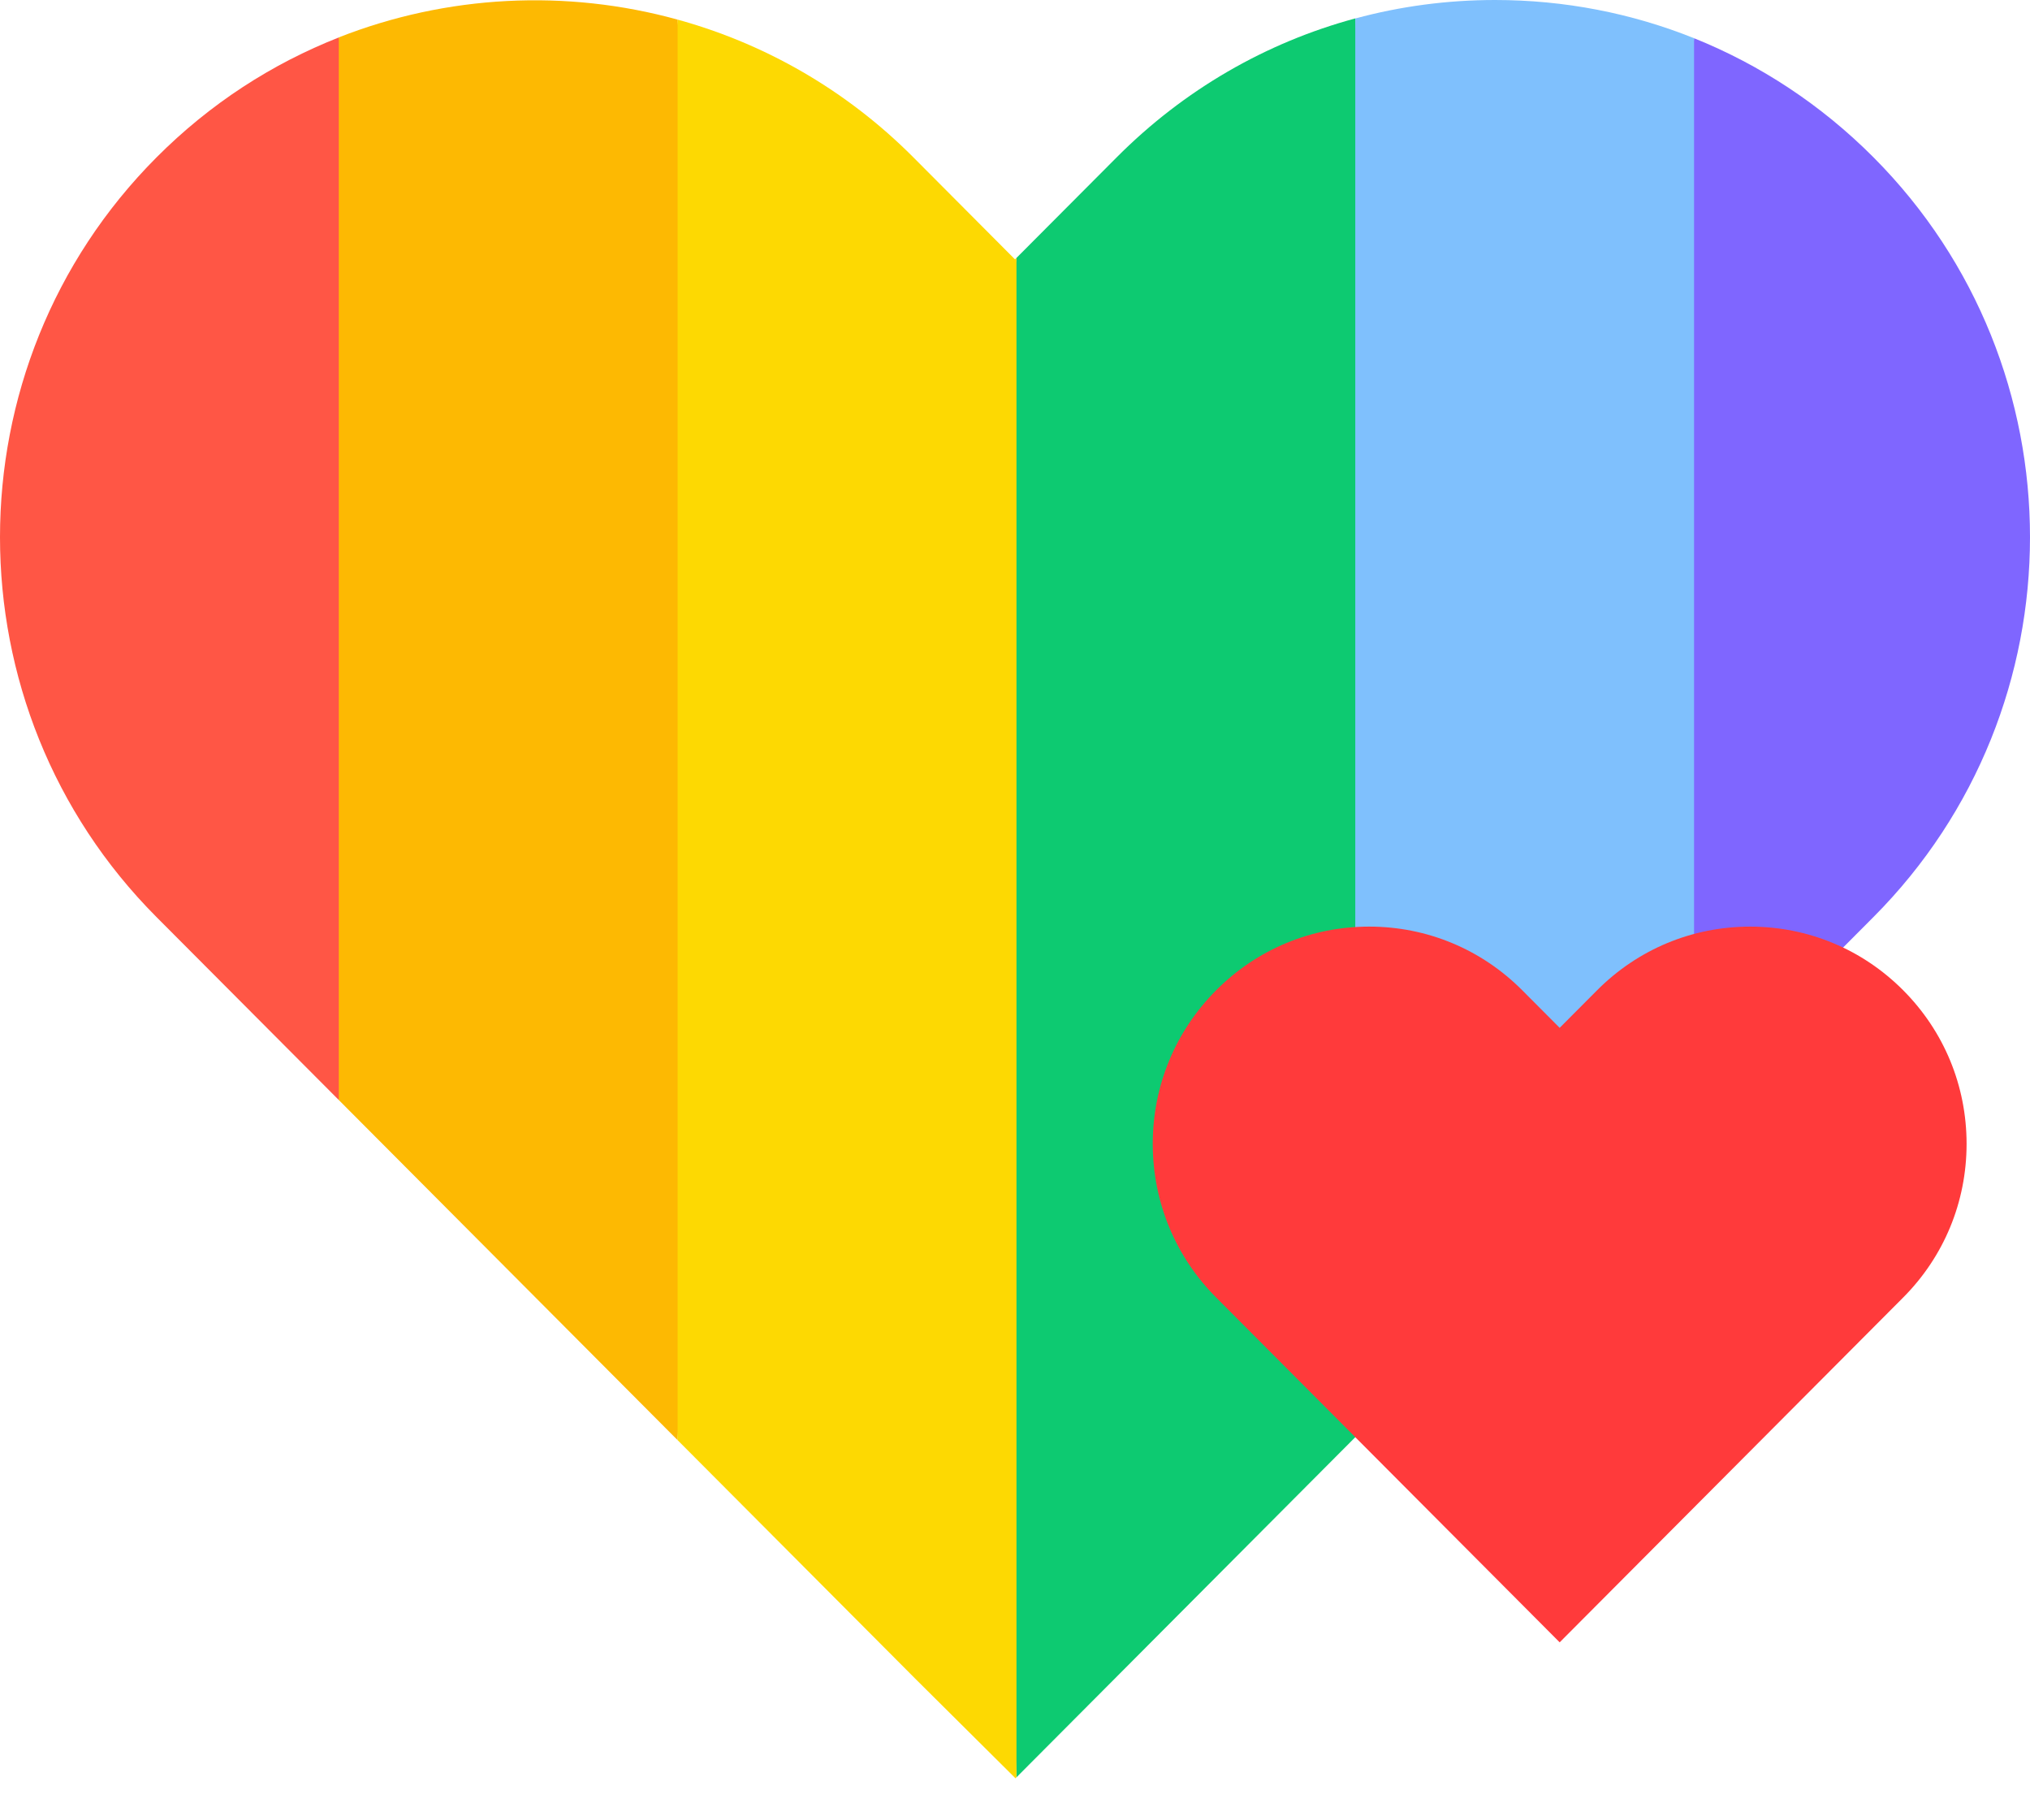 <svg width="29" height="26" viewBox="0 0 29 26" fill="none" xmlns="http://www.w3.org/2000/svg">
<path d="M24.201 0.546L23.562 7.64L24.201 15.671L26.764 13.098C28.255 11.602 29 9.637 29 7.672C29 5.708 28.255 3.743 26.764 2.247C26.02 1.5 25.149 0.927 24.201 0.546Z" fill="#7F66FF"/>
<path d="M15.953 2.247L14.521 3.684L13.896 8.246L14.521 25.386L19.361 20.528L19.938 8.246L19.361 0.263C18.084 0.608 16.913 1.283 15.953 2.247Z" fill="#0DCA71"/>
<path d="M14.5 3.705V25.393L14.507 25.4L14.521 25.386V3.684L14.5 3.705Z" fill="#FDD902"/>
<path d="M4.84 0.534L4.229 8.246L4.84 15.712L9.68 20.57L10.271 8.246L9.68 0.28C8.09 -0.159 6.386 -0.074 4.84 0.534Z" fill="#FDB902"/>
<path d="M4.84 15.712V0.535C3.891 0.908 3.002 1.479 2.236 2.248C0.745 3.743 5.66406e-05 5.708 0 7.673V7.673C0 9.638 0.745 11.603 2.236 13.099L4.84 15.712Z" fill="#FF5645"/>
<path d="M19.361 0.264V20.528L24.201 15.671V0.546C23.309 0.188 22.348 0 21.358 0C20.674 0 20.004 0.09 19.361 0.264Z" fill="#7FC0FD"/>
<path d="M13.048 2.247C12.08 1.276 10.915 0.62 9.68 0.28V20.57L13.083 23.985L14.5 25.393V3.705L13.048 2.247Z" fill="#FDD902"/>
<path d="M27.188 14.144C26.604 13.558 25.828 13.235 25.002 13.235C24.176 13.235 23.4 13.558 22.816 14.144L22.281 14.681L21.746 14.144C21.162 13.558 20.386 13.235 19.56 13.235C18.734 13.235 17.958 13.558 17.374 14.144C16.79 14.73 16.468 15.509 16.468 16.338C16.468 17.167 16.79 17.947 17.374 18.533L22.281 23.458L22.284 23.455L22.284 23.455L27.188 18.533C27.772 17.947 28.094 17.167 28.094 16.338C28.094 15.509 27.772 14.73 27.188 14.144Z" fill="#FF3A3B"/>
</svg>
